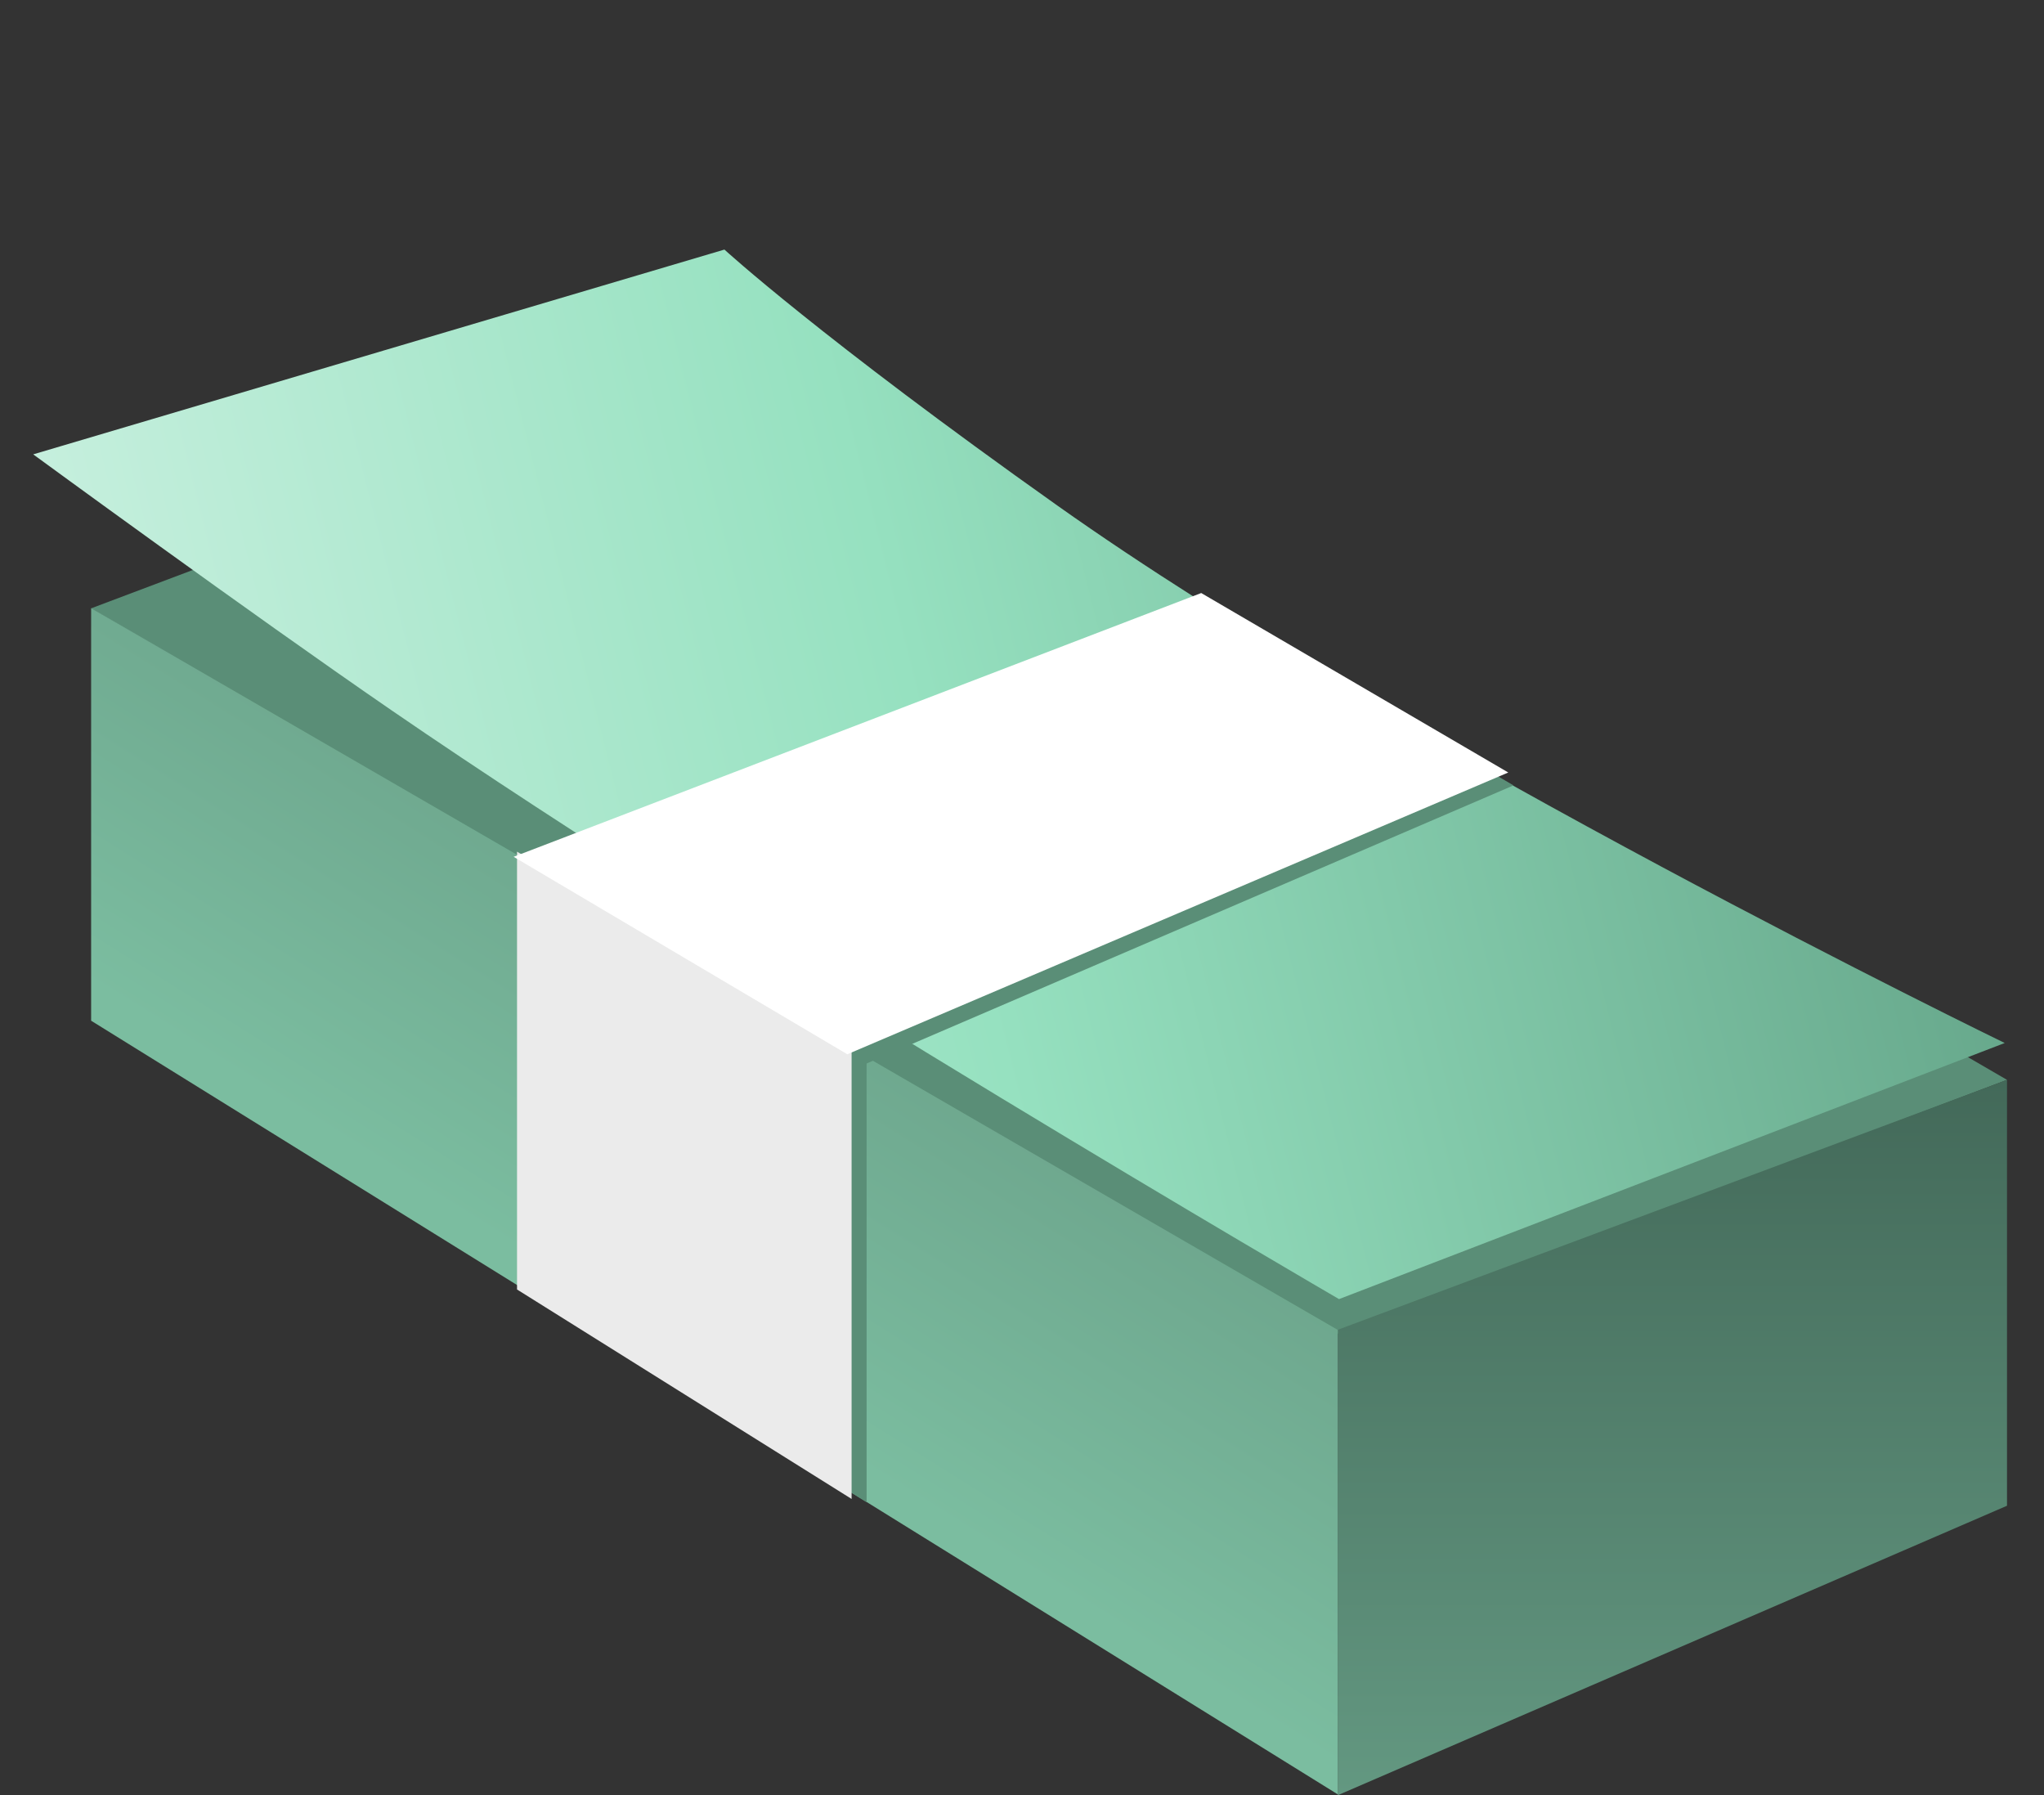 <svg
  width="41"
  height="36"
  viewBox="0 0 41 36"
  fill="none"
  xmlns="http://www.w3.org/2000/svg"
>
  <rect x="0" y="0" width="41" height="36" fill="#333333" stroke="none"/>
  <g id="monthly_rental_price">
    <path
      id="Rectangle 477"
      d="M40.258 21.656L15.255 7.138L1.825 12.201L26.702 26.794L40.258 21.656Z"
      fill="#5A8E77"
    />
    <path
      id="Rectangle 478"
      d="M26.84 26.674L1.828 12.197V20.47L26.84 35.989V26.674Z"
      fill="url(#paint0_linear_3852_14610)"
    />
    <path
      id="Rectangle 479"
      d="M40.258 21.656L26.837 26.667V36.001L40.258 30.197V21.656Z"
      fill="url(#paint1_linear_3852_14610)"
    />
    <path
      id="Rectangle 480"
      d="M40.212 20.917C40.212 20.917 28.168 15.071 21.207 10.137C16.436 6.755 14.531 5.005 14.531 5.005L0.666 9.112C0.666 9.112 5.011 12.292 7.854 14.245C15.056 19.193 26.859 26.053 26.859 26.053L40.212 20.917Z"
      fill="url(#paint2_linear_3852_14610)"
    />
    <path
      id="Rectangle 483"
      d="M30.359 15.751L24.2 12.152L10.389 17.497L17.082 21.457L30.359 15.751Z"
      fill="#5A8E77"
    />
    <path
      id="Rectangle 484"
      d="M17.383 20.855L11.587 17.08V26.511L17.383 30.127V20.855Z"
      fill="#5A8E77"
    />
    <path
      id="Rectangle 481"
      d="M17.082 20.973L10.371 17.08V25.86L17.082 30.061V20.973Z"
      fill="#EBEBEB"
    />
    <path
      id="Rectangle 482"
      d="M30.254 15.492L24.095 11.893L10.303 17.183L16.996 21.143L30.254 15.492Z"
      fill="white"
    />
  </g>
  <defs>
    <linearGradient
      id="paint0_linear_3852_14610"
      x1="26.84"
      y1="16.163"
      x2="17.079"
      y2="31.719"
      gradientUnits="userSpaceOnUse"
    >
      <stop stop-color="#5F8E79" />
      <stop offset="0.89" stop-color="#7BBDA0" />
    </linearGradient>
    <linearGradient
      id="paint1_linear_3852_14610"
      x1="33.547"
      y1="21.656"
      x2="33.547"
      y2="36.001"
      gradientUnits="userSpaceOnUse"
    >
      <stop stop-color="#436959" />
      <stop offset="1" stop-color="#639881" />
    </linearGradient>
    <linearGradient
      id="paint2_linear_3852_14610"
      x1="44.683"
      y1="11.814"
      x2="4.11"
      y2="22.085"
      gradientUnits="userSpaceOnUse"
    >
      <stop stop-color="#58967B" />
      <stop offset="0.625" stop-color="#96E1C0" />
      <stop offset="1" stop-color="#C5EFDD" />
    </linearGradient>
  </defs>
</svg>
